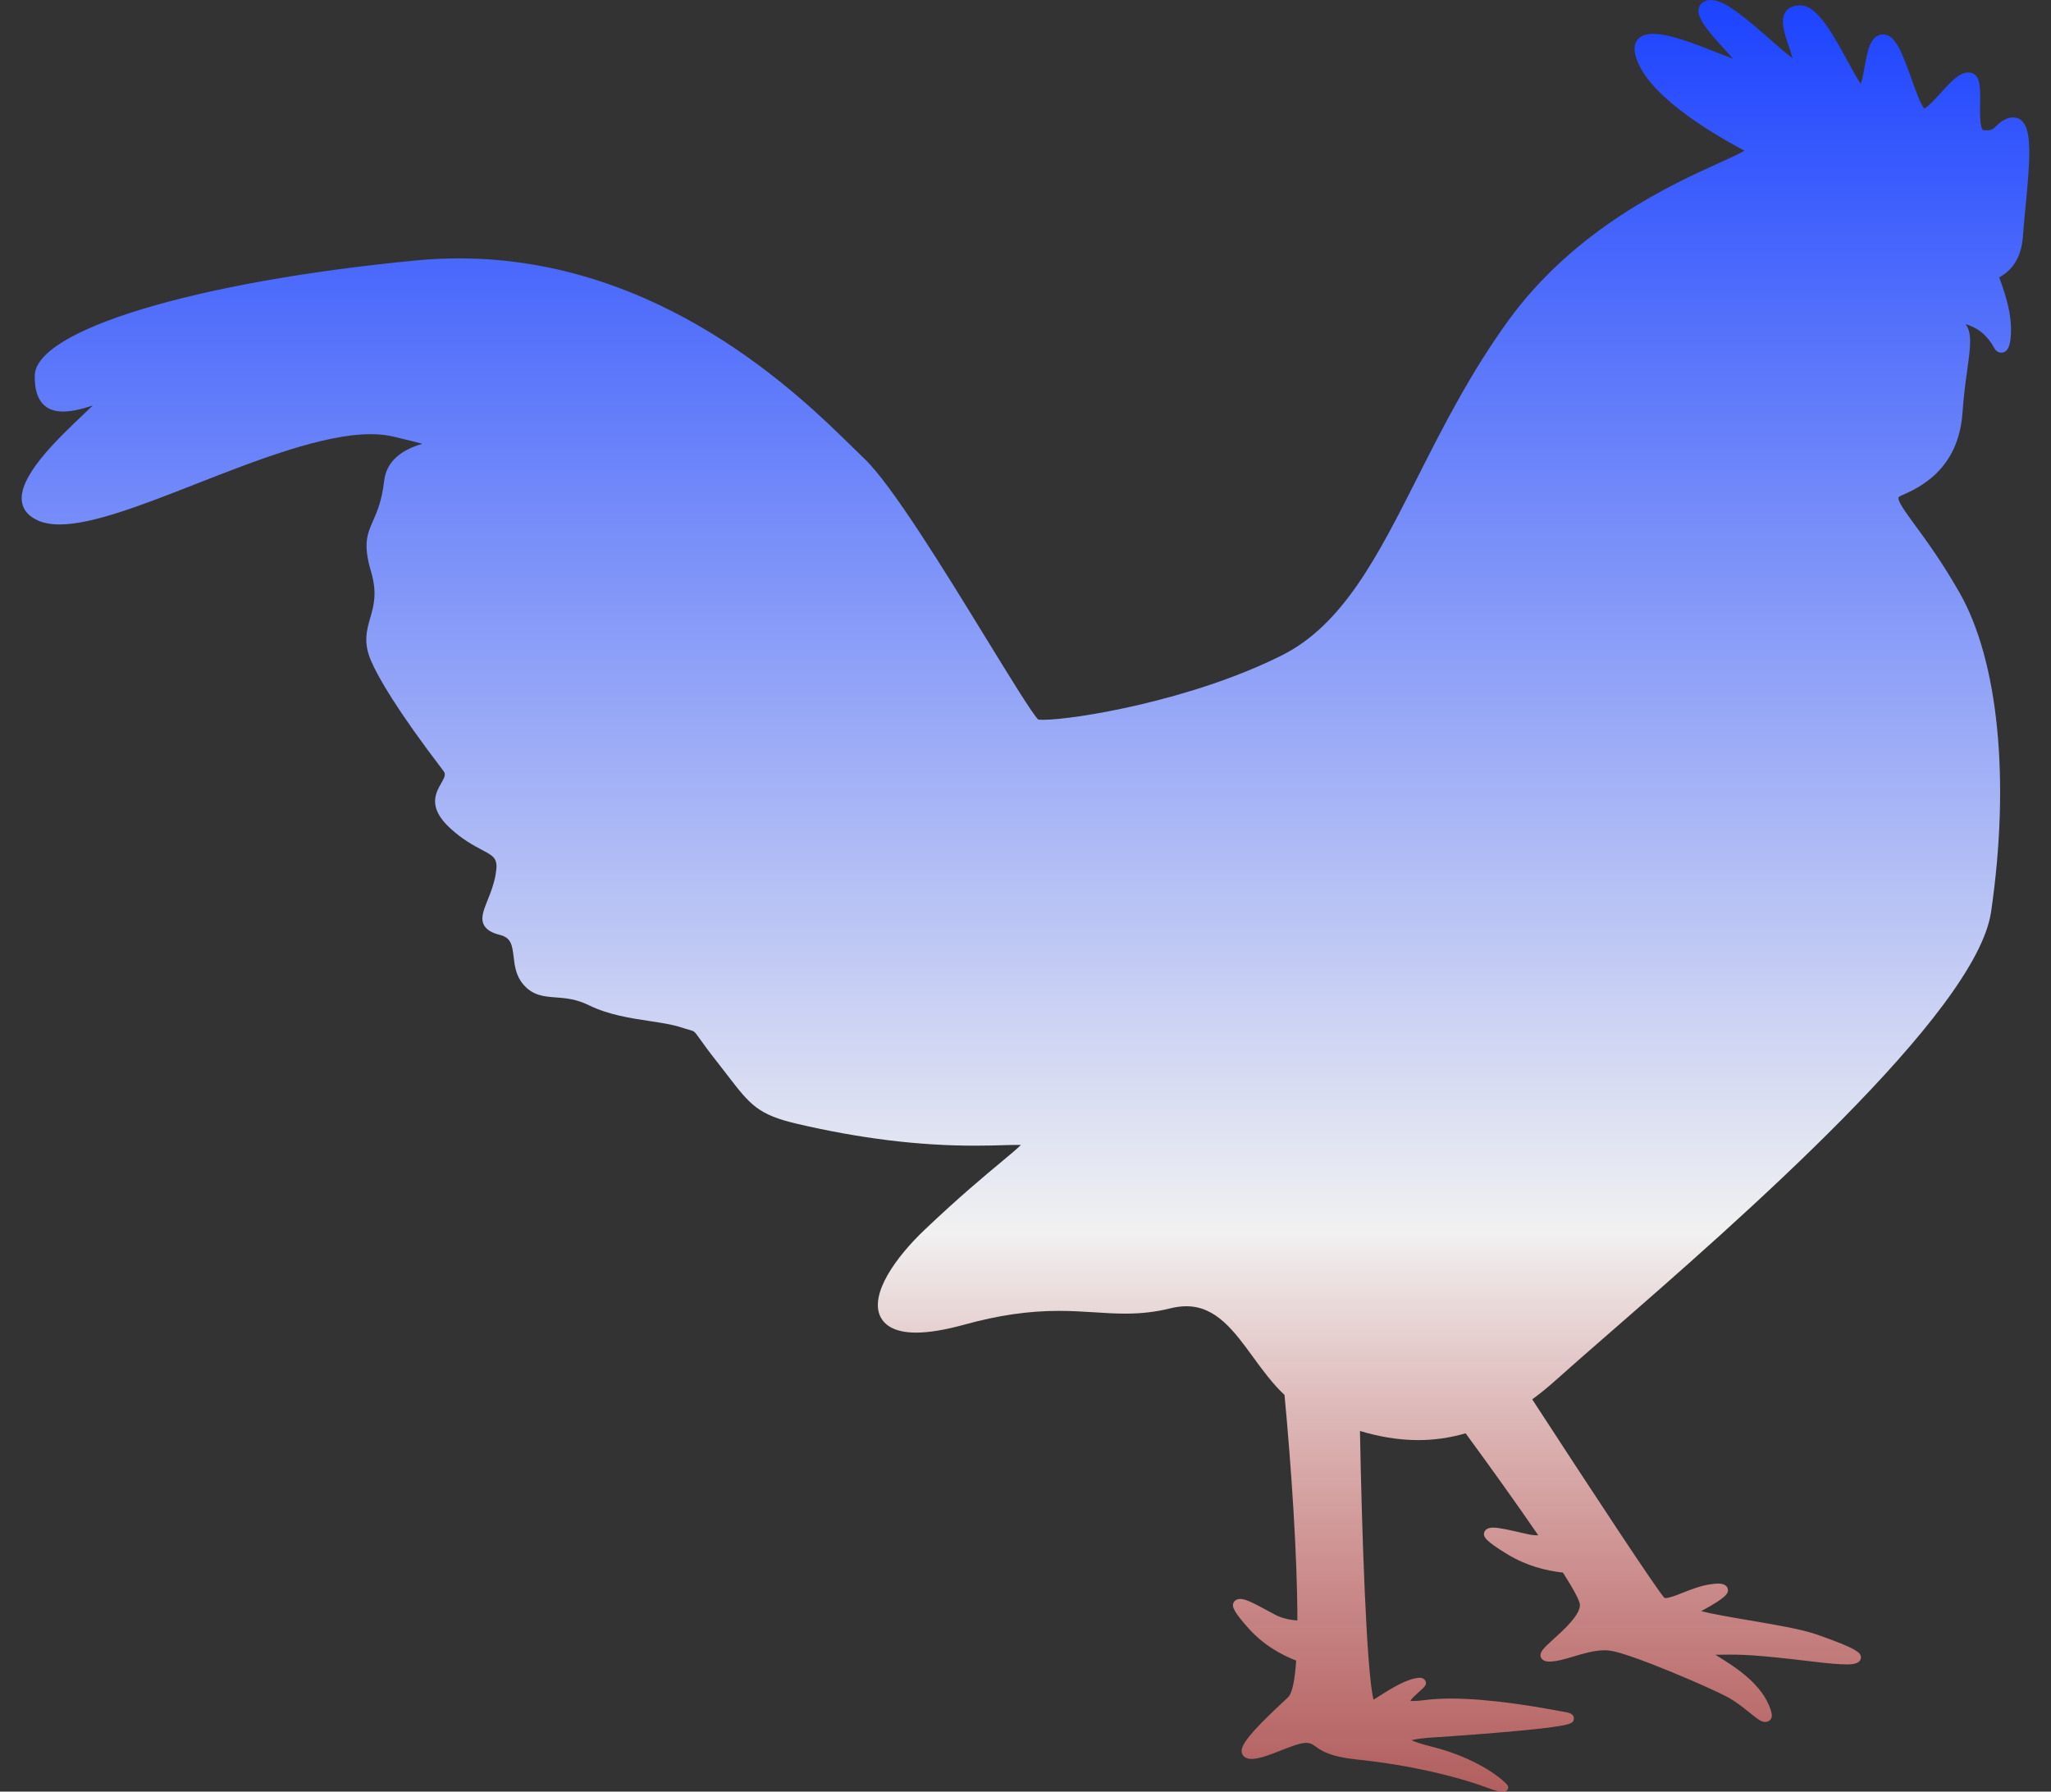 <svg width="79" height="69" viewBox="0 0 79 69" fill="none" xmlns="http://www.w3.org/2000/svg">
<rect x="0" y="0" width="79" height="69" fill="#333333" stroke="none"/>
<g id="rooster_svgrepo.com" clip-path="url(#clip0_2_8274)">
<path id="Vector" d="M3.234 15.941C3.348 15.833 3.467 15.72 3.574 15.616C3.089 15.777 2.728 15.85 2.432 15.85C1.339 15.85 1.339 14.816 1.339 14.476C1.339 12.719 7.507 10.85 16.006 10.032C16.564 9.978 17.128 9.951 17.683 9.951C25.438 9.951 30.804 15.224 32.825 17.209C33 17.381 33.152 17.53 33.28 17.651C34.35 18.664 36.388 21.987 38.026 24.657C38.886 26.058 39.774 27.506 39.99 27.711C40.014 27.715 40.068 27.721 40.172 27.721C41.383 27.721 45.898 26.982 49.376 25.238C51.73 24.058 53.06 21.429 54.6 18.385C55.554 16.497 56.636 14.359 58.1 12.342C60.691 8.775 64.43 7.084 66.227 6.271C66.617 6.094 67.018 5.913 67.192 5.802C65.728 5.025 63.342 3.561 62.99 2.111C62.927 1.851 62.961 1.647 63.093 1.505C63.217 1.372 63.414 1.304 63.678 1.304C64.319 1.304 65.33 1.704 66.142 2.026C66.342 2.105 66.569 2.195 66.751 2.26C66.648 2.14 66.52 2 66.412 1.882C65.784 1.196 65.346 0.682 65.431 0.32C65.459 0.202 65.54 0.107 65.665 0.048C65.734 0.016 65.812 0 65.897 0C66.413 0 67.169 0.629 68.181 1.518C68.476 1.777 68.824 2.083 69.044 2.241C69.011 2.107 68.951 1.931 68.906 1.797C68.726 1.271 68.541 0.727 68.809 0.413C68.889 0.319 69.047 0.207 69.344 0.207C69.951 0.207 70.484 1.101 71.171 2.364C71.341 2.677 71.545 3.053 71.673 3.228C71.731 3.078 71.781 2.796 71.817 2.594C71.934 1.943 72.045 1.328 72.54 1.328C72.992 1.328 73.249 1.981 73.63 3.047C73.773 3.448 73.986 4.042 74.118 4.181C74.259 4.125 74.561 3.791 74.746 3.587C75.131 3.16 75.464 2.792 75.813 2.792C75.834 2.792 75.855 2.794 75.875 2.796C76.287 2.851 76.279 3.353 76.269 3.99C76.264 4.279 76.254 4.958 76.392 5.014C76.436 5.018 76.476 5.02 76.512 5.02C76.717 5.02 76.782 4.958 76.902 4.843C76.985 4.763 77.089 4.664 77.252 4.589C77.493 4.48 77.723 4.507 77.88 4.657C78.273 5.031 78.195 6.149 78.021 7.947C77.981 8.354 77.944 8.738 77.92 9.088C77.868 9.85 77.56 10.383 77.005 10.682C77.143 11.046 77.303 11.527 77.392 11.993C77.5 12.553 77.491 13.286 77.288 13.495C77.235 13.551 77.162 13.582 77.085 13.582C77.02 13.582 76.901 13.56 76.821 13.414C76.505 12.841 76.116 12.605 75.709 12.482C75.967 12.824 75.897 13.353 75.78 14.2C75.717 14.65 75.639 15.212 75.592 15.885C75.437 18.123 73.882 18.802 73.219 19.092C73.166 19.115 73.136 19.137 73.129 19.159C73.085 19.298 73.397 19.724 73.758 20.218C74.197 20.817 74.798 21.637 75.47 22.813C76.977 25.444 77.433 30.044 76.692 35.119C76.12 39.033 66.925 47.042 61.986 51.344C61.175 52.051 60.474 52.661 59.939 53.142C59.632 53.418 59.325 53.667 59.018 53.893C61.221 57.28 63.868 61.305 64.111 61.538C64.115 61.541 64.13 61.545 64.156 61.545C64.3 61.545 64.565 61.44 64.821 61.339C65.116 61.222 65.451 61.09 65.788 61.031C65.954 61.001 66.084 60.987 66.183 60.987C66.447 60.987 66.523 61.105 66.546 61.175C66.595 61.334 66.548 61.502 65.526 62.048C65.916 62.154 66.716 62.29 67.336 62.396C68.346 62.567 69.389 62.745 69.954 62.941C71.565 63.504 71.719 63.664 71.673 63.876C71.624 64.1 71.286 64.1 71.124 64.1C70.85 64.1 70.431 64.065 69.844 63.994C67.597 63.721 67.044 63.716 66.35 63.726C66.263 63.728 66.172 63.729 66.074 63.73C66.114 63.755 66.155 63.781 66.195 63.805C66.83 64.2 67.893 64.861 68.207 65.865C68.254 66.018 68.27 66.139 68.19 66.231C68.142 66.285 68.069 66.316 67.989 66.316C67.835 66.316 67.7 66.208 67.405 65.97C67.159 65.772 66.852 65.525 66.53 65.352C65.889 65.007 62.799 63.669 62.002 63.569C61.937 63.561 61.869 63.557 61.799 63.557C61.411 63.557 61.011 63.677 60.623 63.792C60.279 63.895 59.955 63.992 59.667 63.992C59.462 63.992 59.385 63.897 59.358 63.841C59.264 63.649 59.461 63.47 59.852 63.114C60.252 62.751 60.856 62.201 60.856 61.808C60.856 61.66 60.609 61.207 60.202 60.564C59.567 60.496 58.799 60.308 58.057 59.856C57.222 59.347 57.11 59.182 57.173 59.006C57.197 58.941 57.272 58.832 57.512 58.832C57.743 58.832 58.156 58.927 58.593 59.028L58.84 59.084C58.968 59.114 59.106 59.128 59.251 59.129C58.443 57.949 57.431 56.536 56.453 55.2C55.853 55.374 55.247 55.462 54.629 55.462C53.825 55.462 53.074 55.316 52.383 55.111C52.452 58.964 52.638 64.468 52.907 65.459C52.977 65.416 53.062 65.362 53.136 65.315C53.585 65.03 54.199 64.639 54.685 64.615C54.785 64.615 54.869 64.662 54.906 64.738C54.973 64.878 54.866 64.973 54.673 65.144C54.589 65.219 54.387 65.399 54.321 65.503C54.401 65.515 54.608 65.512 54.87 65.476C55.164 65.436 55.505 65.416 55.883 65.416C57.47 65.416 59.389 65.77 60.112 65.903C60.199 65.919 60.27 65.932 60.321 65.941C60.529 65.977 60.63 66.061 60.621 66.189C60.608 66.375 60.601 66.46 58.414 66.665C57.36 66.764 56.065 66.858 55.249 66.909C54.751 66.94 54.496 66.984 54.368 67.019C54.483 67.075 54.715 67.16 55.172 67.275C56.495 67.605 57.557 68.226 58.024 68.703C58.123 68.804 58.09 68.881 58.072 68.916L58 68.999H57.861C57.77 68.999 57.66 68.991 57.293 68.853C56.905 68.707 56.375 68.539 55.85 68.404C54.983 68.182 53.876 67.931 52.234 67.759C51.225 67.653 50.909 67.429 50.678 67.266C50.557 67.18 50.496 67.137 50.354 67.123C50.125 67.102 49.691 67.275 49.308 67.426C48.855 67.604 48.425 67.767 48.137 67.737C47.996 67.721 47.889 67.652 47.846 67.547C47.739 67.285 47.982 66.876 49.612 65.368C49.775 65.218 49.874 64.704 49.926 63.953C49.349 63.73 48.667 63.354 48.099 62.72C47.501 62.051 47.436 61.861 47.52 61.71C47.566 61.628 47.661 61.579 47.775 61.579C47.984 61.579 48.318 61.755 48.889 62.065L49.107 62.183C49.343 62.31 49.635 62.384 49.972 62.409C49.974 59.961 49.736 56.473 49.477 53.723C49.021 53.298 48.641 52.778 48.268 52.267C47.534 51.259 46.84 50.307 45.695 50.307C45.5 50.307 45.292 50.334 45.076 50.388C44.516 50.527 43.965 50.591 43.342 50.591C42.949 50.591 42.569 50.567 42.165 50.541C41.731 50.514 41.283 50.485 40.784 50.485C39.612 50.485 38.453 50.654 37.137 51.017C36.403 51.22 35.78 51.322 35.285 51.322C34.404 51.322 34.054 50.995 33.916 50.719C33.478 49.847 34.51 48.409 35.622 47.355C36.947 46.097 37.93 45.28 38.58 44.739C38.898 44.474 39.185 44.236 39.324 44.094C39.198 44.09 38.966 44.094 38.686 44.103C38.382 44.112 38.003 44.123 37.55 44.123C35.376 44.123 33.137 43.848 30.707 43.282C29.189 42.929 28.897 42.549 28.029 41.423C27.912 41.27 27.783 41.103 27.638 40.919C27.287 40.474 27.085 40.191 26.952 40.004C26.746 39.715 26.746 39.715 26.55 39.661C26.467 39.638 26.359 39.608 26.213 39.56C25.897 39.456 25.479 39.393 25.037 39.326C24.287 39.213 23.436 39.084 22.687 38.716C22.19 38.472 21.777 38.441 21.412 38.413C20.951 38.378 20.516 38.346 20.145 37.9C19.869 37.569 19.824 37.187 19.784 36.85C19.727 36.367 19.677 36.11 19.243 36.002C18.943 35.927 18.75 35.81 18.653 35.647C18.495 35.381 18.621 35.067 18.78 34.669C18.893 34.389 19.02 34.072 19.088 33.694C19.201 33.069 19.052 32.99 18.556 32.727C18.243 32.562 17.814 32.335 17.326 31.884C16.466 31.089 16.783 30.534 16.993 30.167C17.133 29.922 17.177 29.819 17.086 29.699C15.271 27.322 14.569 26.087 14.3 25.469C13.987 24.753 14.12 24.288 14.261 23.797C14.396 23.325 14.536 22.838 14.293 22.019C13.976 20.951 14.144 20.569 14.376 20.041C14.532 19.685 14.709 19.282 14.796 18.522C14.902 17.596 15.735 17.249 16.268 17.091C16.005 17.022 15.63 16.93 15.171 16.818C14.909 16.754 14.608 16.721 14.28 16.721C12.442 16.721 9.853 17.735 7.568 18.63C5.511 19.437 3.567 20.198 2.298 20.198C1.968 20.198 1.685 20.146 1.457 20.044C1.115 19.889 0.911 19.662 0.852 19.368C0.653 18.388 2.206 16.915 3.234 15.941Z" fill="url(#paint0_linear_2_8274)"/>
</g>
<defs>
<linearGradient id="paint0_linear_2_8274" x1="39.499" y1="0" x2="39.499" y2="68.999" gradientUnits="userSpaceOnUse">
<stop stop-color="#1C43FF"/>
<stop offset="0.688" stop-color="#F1F1F1"/>
<stop offset="1" stop-color="#FF7A7A" stop-opacity="0.62"/>
</linearGradient>
<clipPath id="clip0_2_8274">
<rect width="79" height="69" fill="white" transform="matrix(-1 0 0 1 79 0)"/>
</clipPath>
</defs>
</svg>
